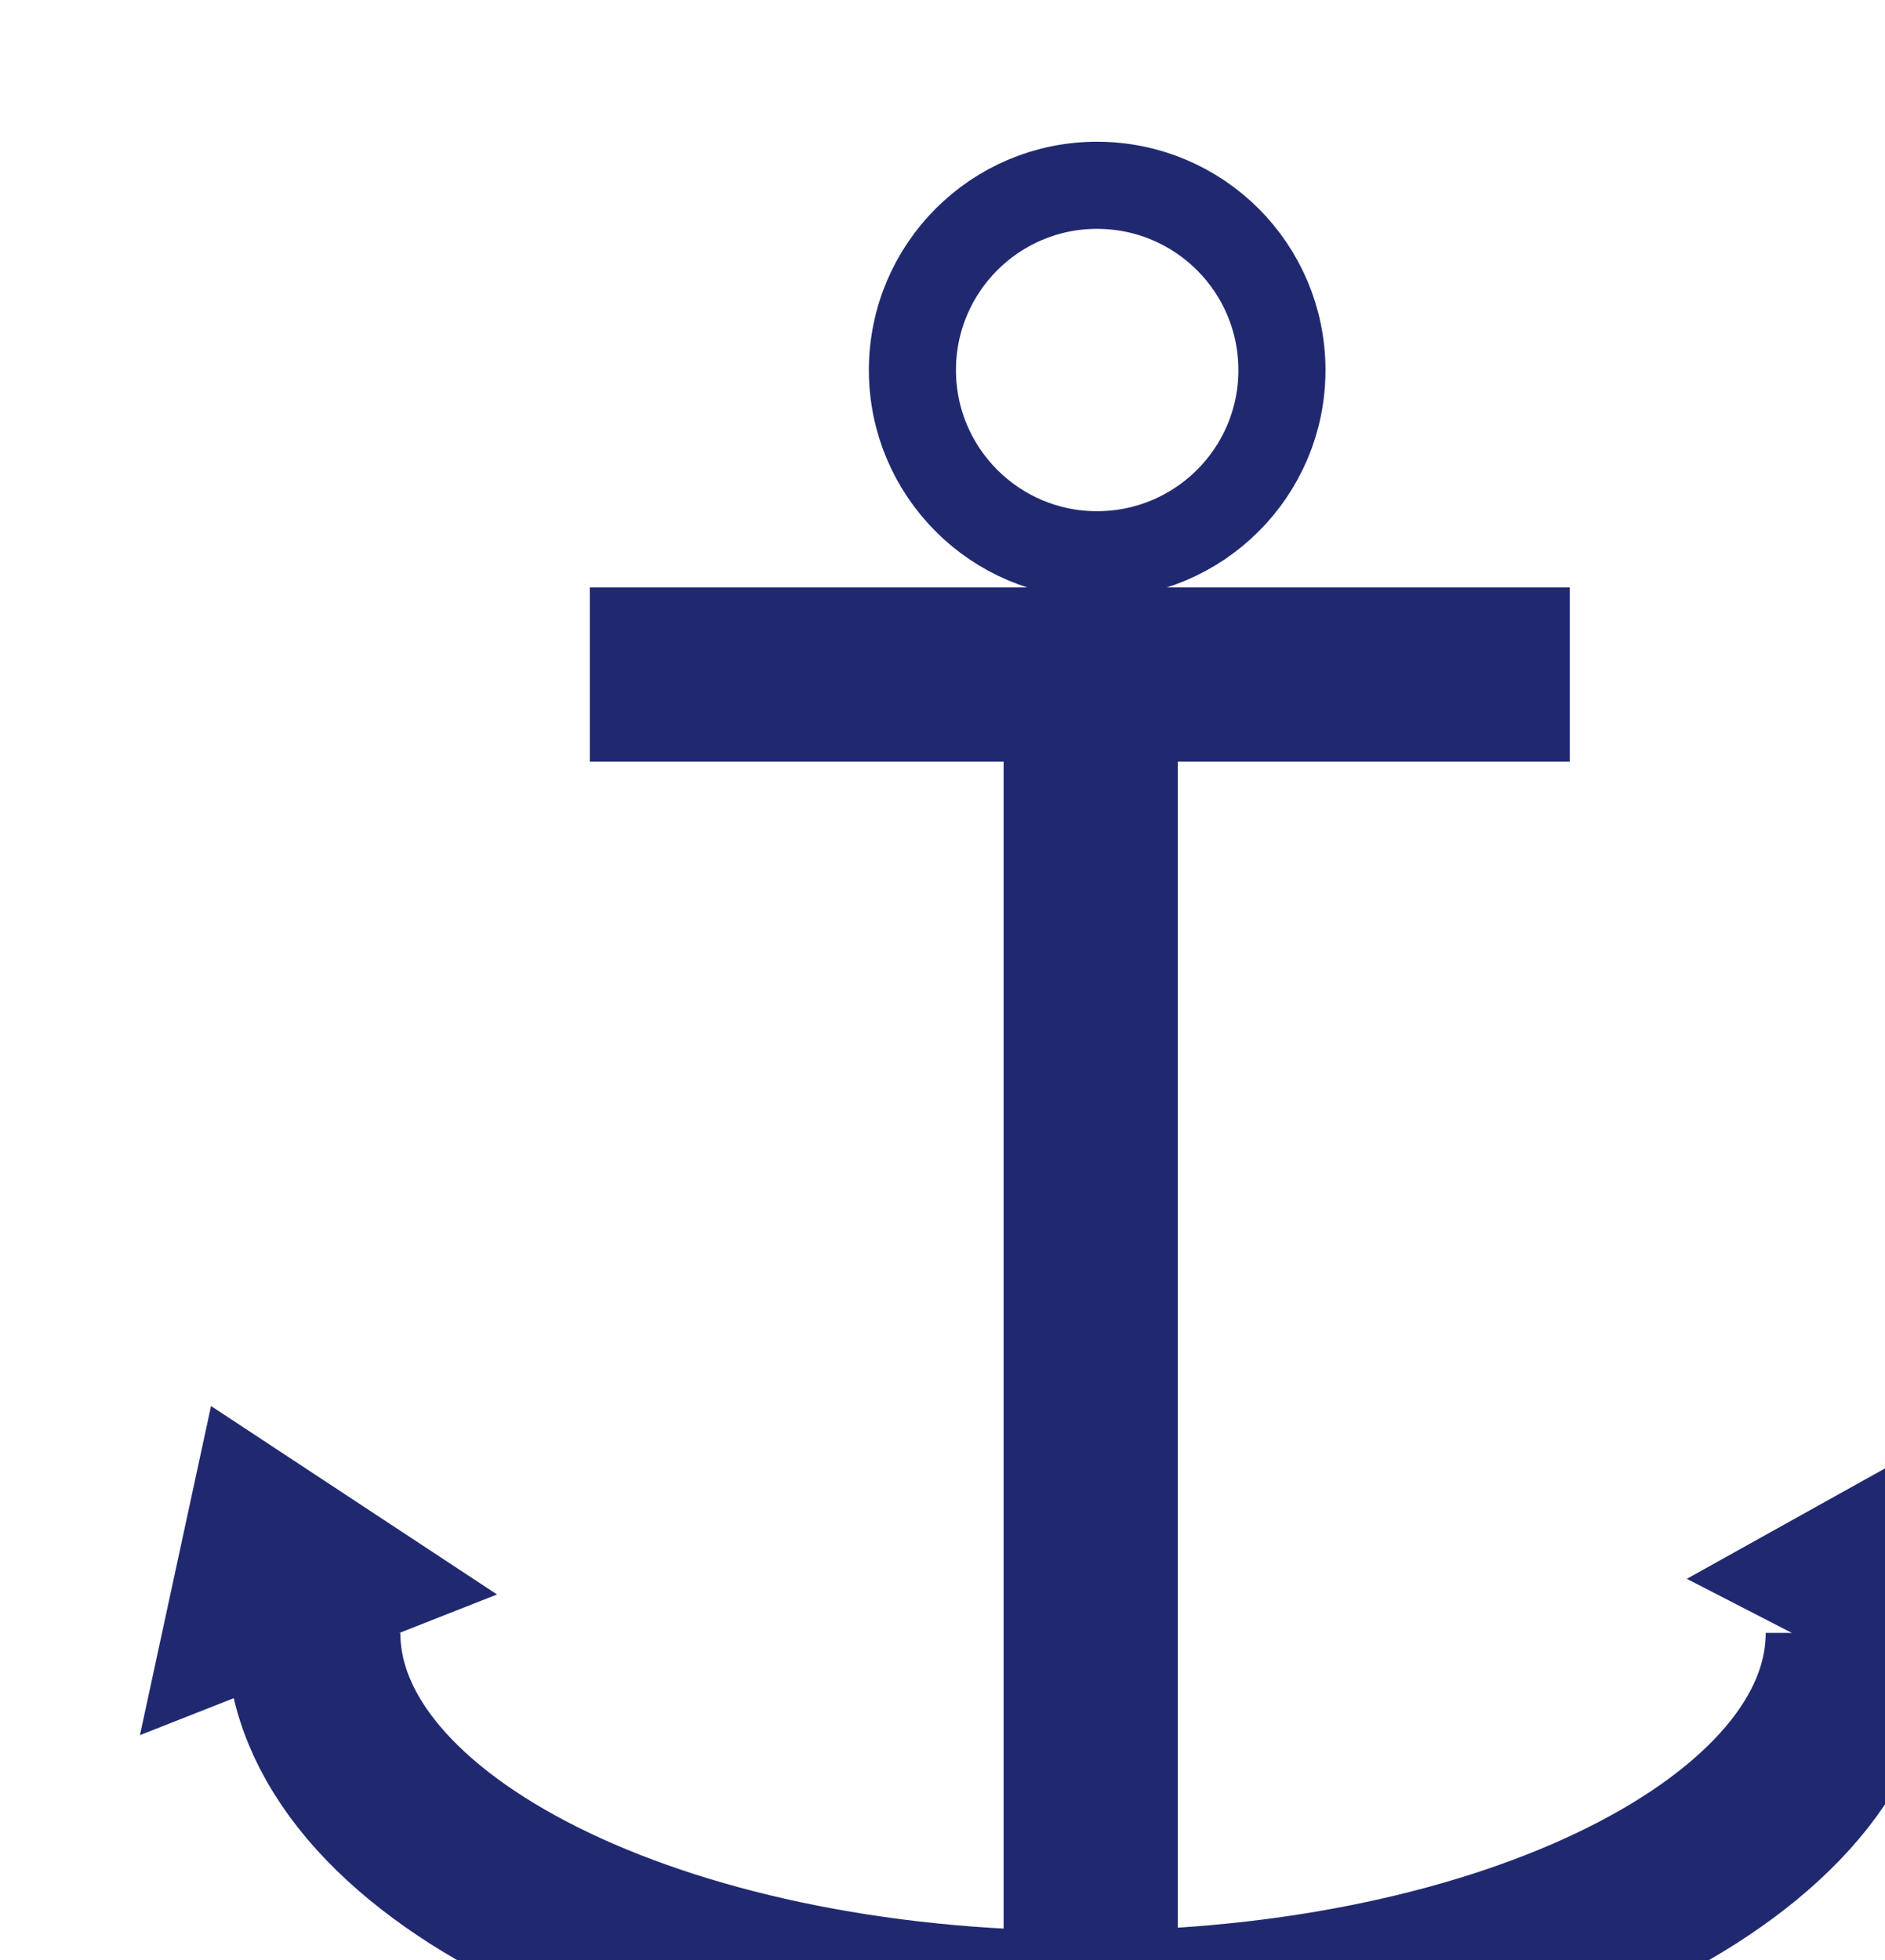 <?xml version="1.0" encoding="UTF-8" standalone="no"?>
<!-- Created with Inkscape (http://www.inkscape.org/) -->

<svg
   width="3.9mm"
   height="4.055mm"
   viewBox="0 0 3.9 4.055"
   version="1.1"
   id="svg1"
   xml:space="preserve"
   xmlns="http://www.w3.org/2000/svg"
   xmlns:svg="http://www.w3.org/2000/svg"><defs
     id="defs1" /><g
     id="g1"
     transform="matrix(0.265,0,0,0.265,-184.054,-186.235)"><g
       id="g14"><path
         id="path257"
         d="m 706.799,708.039 c 0,0 -7.651,0 -7.651,0"
         style="fill:none;stroke:#202970;stroke-width:1.36;stroke-linecap:butt;stroke-linejoin:miter;stroke-miterlimit:4;stroke-dasharray:none;stroke-opacity:1" /><path
         id="path258"
         d="m 703.059,708.208 c 0,0 0,10.201 0,10.201"
         style="fill:none;stroke:#202970;stroke-width:1.36;stroke-linecap:butt;stroke-linejoin:miter;stroke-miterlimit:4;stroke-dasharray:none;stroke-opacity:1" /><path
         id="path259"
         d="m 709.009,715.52 c 0,1.66 -2.691,3.005 -6.01,3.005 -3.319,0 -6.01,-1.345 -6.01,-3.005"
         style="fill:none;stroke:#202970;stroke-width:1.36;stroke-linecap:butt;stroke-linejoin:miter;stroke-miterlimit:4;stroke-dasharray:none;stroke-opacity:1" /><path
         id="path260"
         d="m 703.108,707.104 c -0.796,0 -1.441,-0.646 -1.441,-1.441 0,-0.798 0.646,-1.443 1.441,-1.443 0.798,0 1.444,0.645 1.444,1.443 0,0.796 -0.646,1.441 -1.444,1.441 z"
         style="fill:none;stroke:#202970;stroke-width:0.68;stroke-linecap:butt;stroke-linejoin:miter;stroke-miterlimit:4;stroke-dasharray:none;stroke-opacity:1" /><path
         id="path261"
         d="m 696.191,713.749 c 0,0 -0.555,2.569 -0.555,2.569 0,0 2.788,-1.098 2.788,-1.098 z"
         style="fill:#202970;fill-opacity:1;fill-rule:nonzero;stroke:none;stroke-width:1.333" /><path
         id="path262"
         d="m 710.009,713.819 c 0,0 -2.296,1.279 -2.296,1.279 0,0 2.664,1.371 2.664,1.371 z"
         style="fill:#202970;fill-opacity:1;fill-rule:nonzero;stroke:none;stroke-width:1.333" /></g></g></svg>
